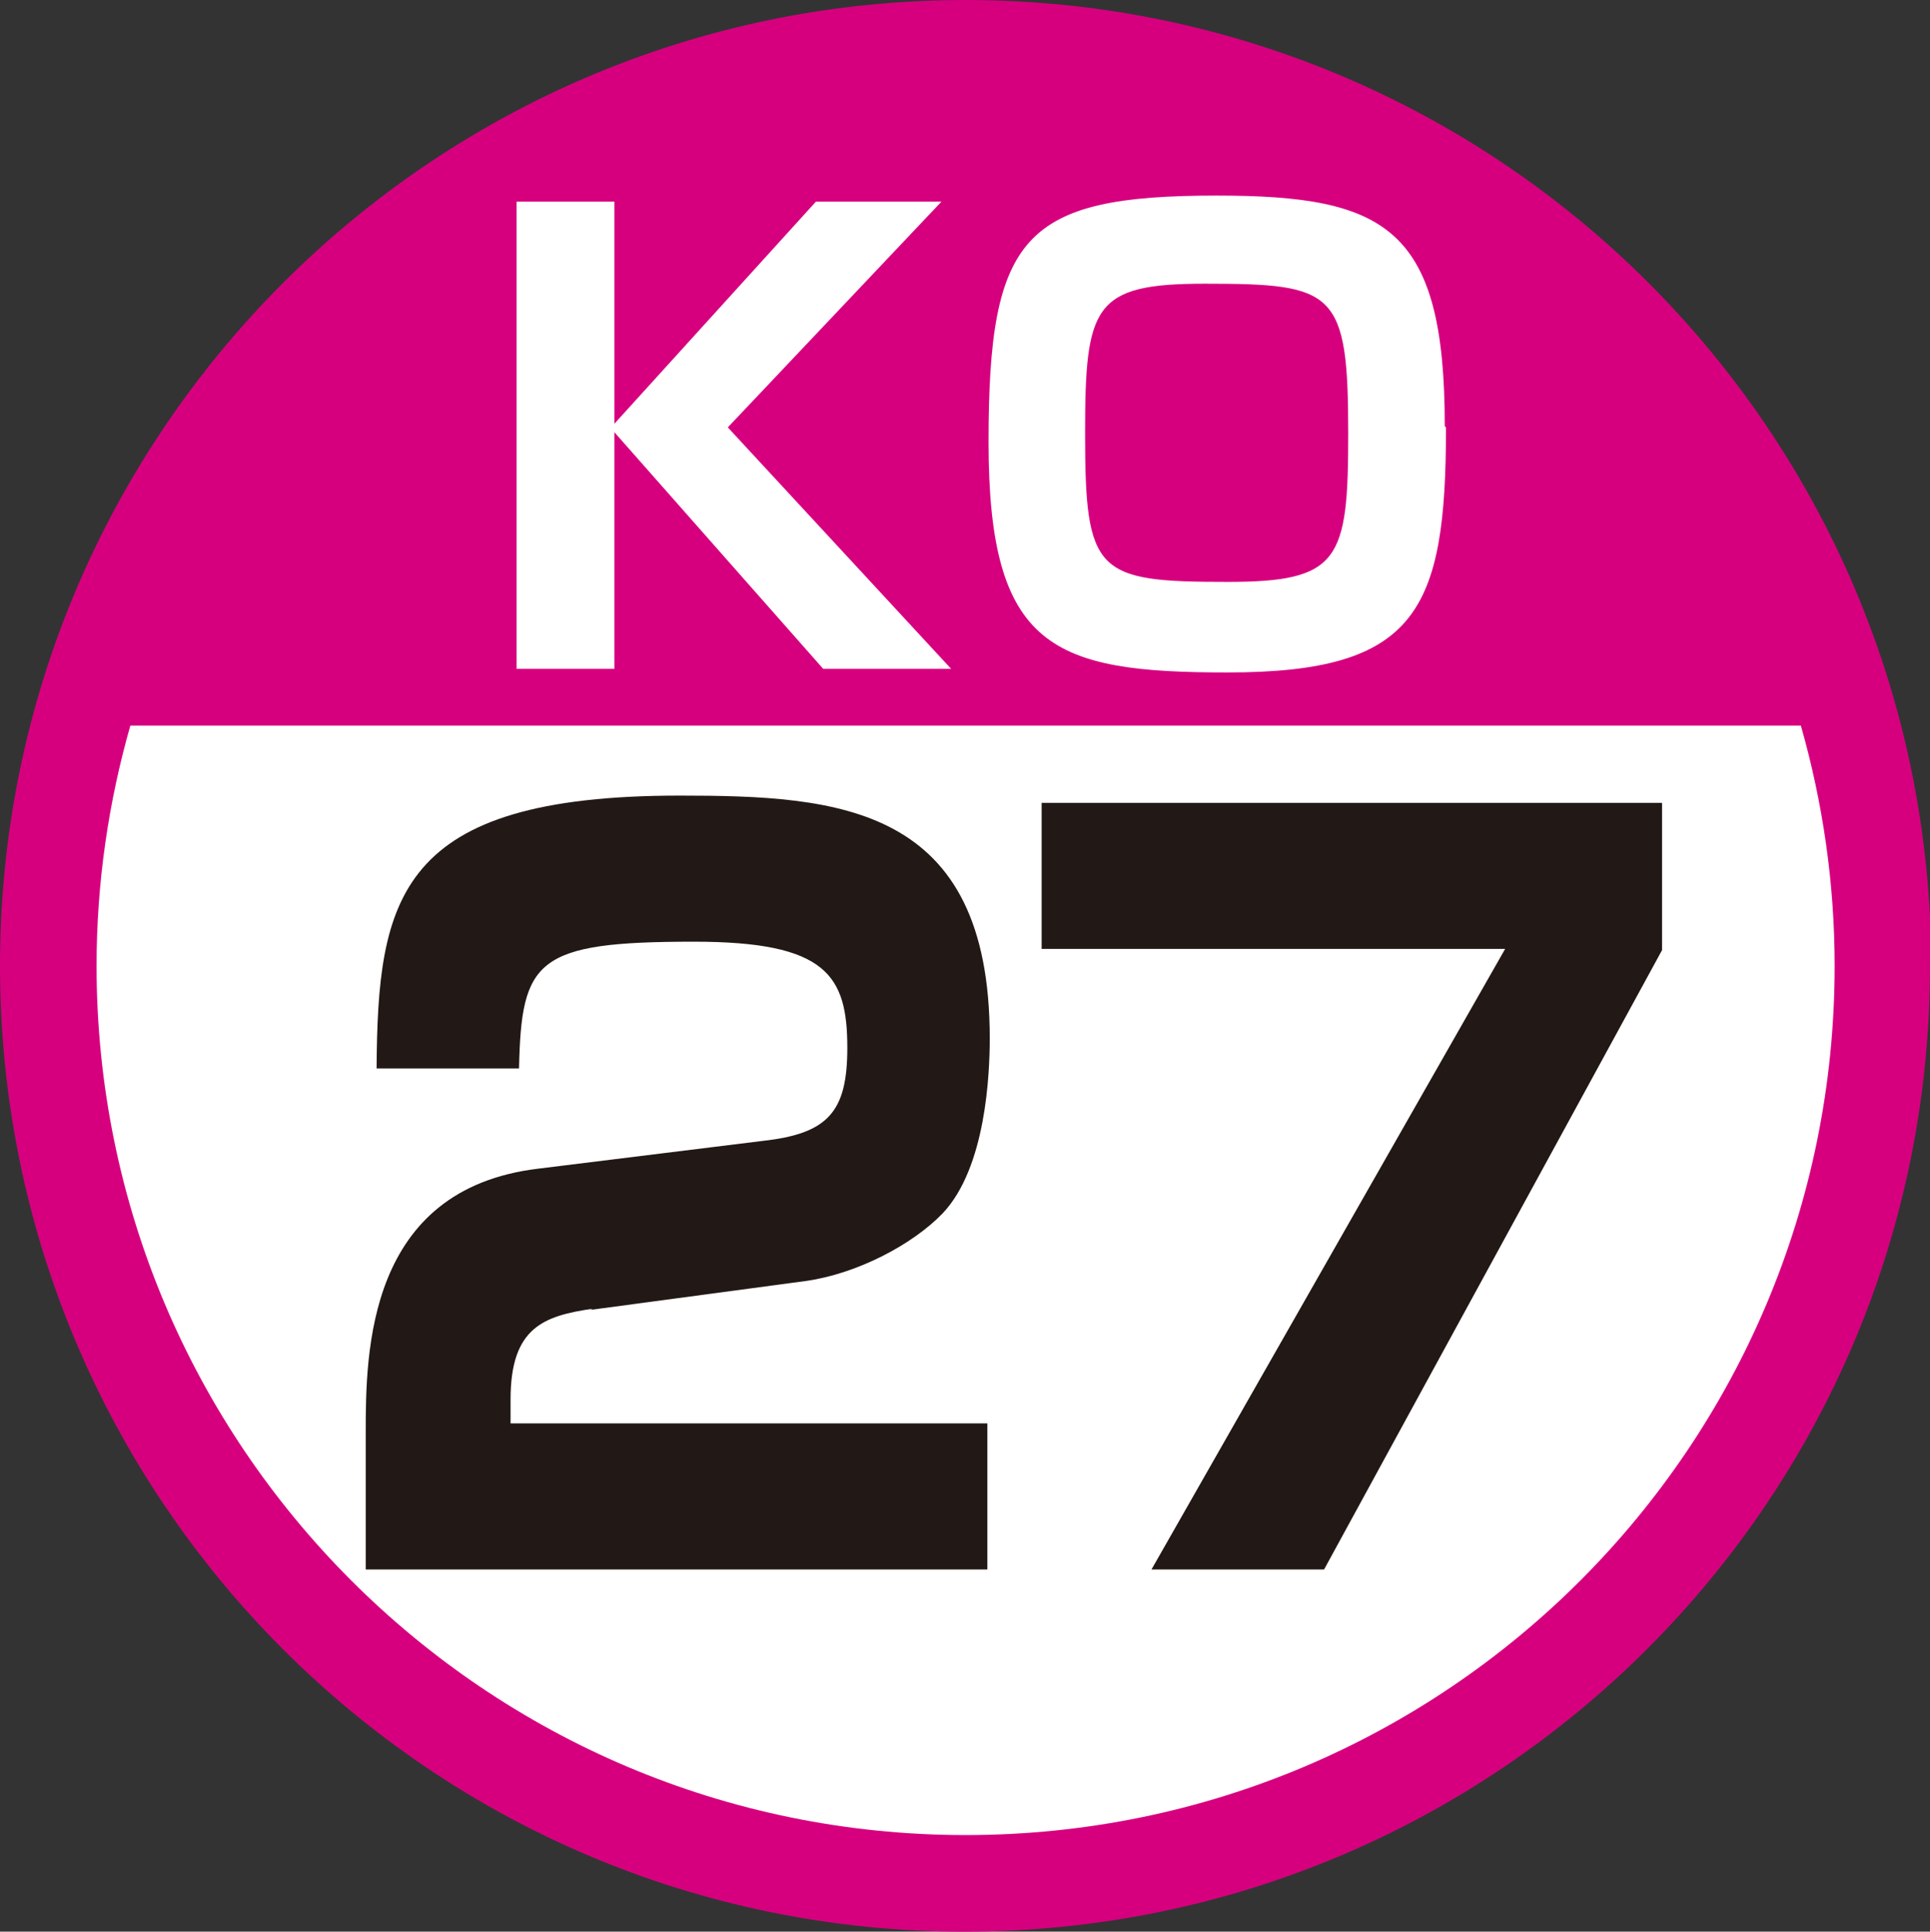 <?xml version="1.0" encoding="UTF-8"?><svg id="b" xmlns="http://www.w3.org/2000/svg" viewBox="0 0 15.99 16"><rect x="0" y="0" width="15.99" height="16" fill="#333333" stroke="none"/><defs><style>.d{fill:#d6007f;}.e{fill:#fff;}.f{fill:#221815;}</style></defs><g id="c"><g><path class="d" d="M15.99,8c0,4.42-3.58,8-8,8S0,12.41,0,8,3.58,0,8,0s8,3.58,8,8"/><polygon class="e" points="6.76 1.67 7.8 1.67 6.03 3.54 7.88 5.54 6.82 5.54 5.09 3.58 5.09 5.54 4.28 5.54 4.28 1.67 5.09 1.67 5.09 3.51 6.76 1.67"/><path class="e" d="M11.98,3.54c0,1.52-.24,2.03-1.81,2.03-1.45,0-1.98-.2-1.98-1.91s.29-2.04,1.89-2.04c1.41,0,1.89,.27,1.89,1.91m-1.99-1.18c-.92,0-.99,.18-.99,1.24,0,1.16,.09,1.23,1.18,1.23,.93,0,1-.18,1-1.23,0-1.18-.11-1.24-1.18-1.24"/><path class="e" d="M.8,8c0,3.97,3.22,7.2,7.2,7.2s7.2-3.22,7.2-7.2c0-.69-.1-1.36-.28-1.99H1.08c-.18,.63-.28,1.3-.28,1.99"/><path class="f" d="M4.91,10.84c-.4,.06-.68,.15-.68,.75v.2h3.95v1.21H3.03v-1.13c0-.67,.01-2.02,1.43-2.19l1.86-.23c.54-.06,.7-.24,.7-.77,0-.6-.17-.88-1.27-.88-1.31,0-1.43,.15-1.45,1.05h-1.18c.01-1.41,.17-2.26,2.51-2.26,1.32,0,2.57,.08,2.57,2.01,0,.29-.03,1.07-.39,1.45-.25,.26-.71,.5-1.13,.56l-1.79,.24Z"/><polygon class="f" points="13.77 6.65 13.77 7.87 10.97 13 9.54 13 12.47 7.86 8.63 7.86 8.63 6.65 13.77 6.65"/></g></g></svg>